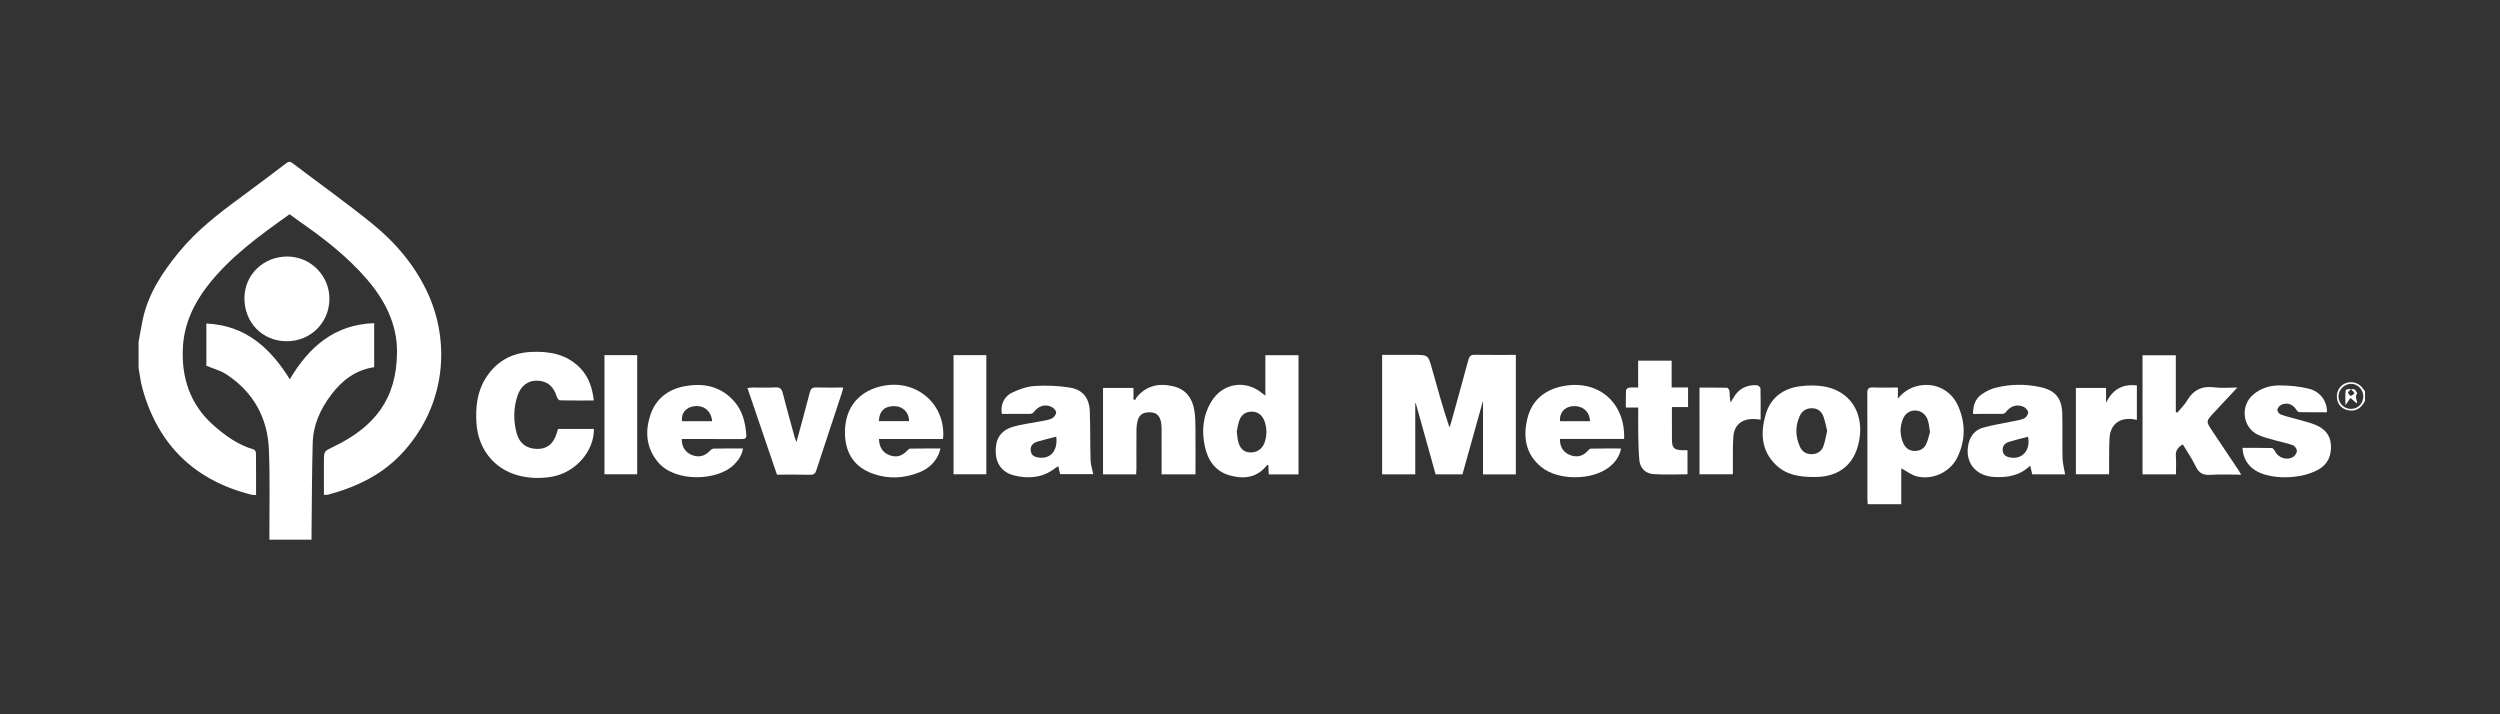 <?xml version="1.0" encoding="utf-8"?>
<!-- Generator: Adobe Illustrator 22.0.1, SVG Export Plug-In . SVG Version: 6.00 Build 0)  -->
<svg version="1.1" id="Layer_1" xmlns="http://www.w3.org/2000/svg" xmlns:xlink="http://www.w3.org/1999/xlink" x="0px" y="0px"
	 viewBox="0 0 280 80" style="enable-background:new 0 0 280 80;" xml:space="preserve">
<rect x="0" y="0" width="280" height="80" fill="#333333" stroke="none"/>
<style type="text/css">
	.st0{fill:#FFFFFF;}
</style>
<g>
	<g>
		<path class="st0" d="M15.517,38.325c0.149-0.816,0.284-1.635,0.451-2.447c0.603-2.939,2.203-5.352,4.06-7.624
			c2.014-2.464,4.512-4.381,7.059-6.244c1.641-1.201,3.259-2.435,4.882-3.661c0.253-0.191,0.449-0.336,0.778-0.086
			c2.985,2.268,6.045,4.441,8.955,6.799c2.64,2.139,4.827,4.734,6.244,7.852
			c2.441,5.371,2.039,12.282-2.674,17.586c-2.314,2.604-5.246,4.019-8.517,4.899
			c-0.127,0.034-0.269,0.016-0.476,0.026c0-1.266,0-2.497,0-3.729c0-1.2,0.021-1.155,1.082-1.668
			c4.559-2.202,7.093-5.307,7.105-10.648c0.007-3.118-1.381-5.793-3.379-8.113
			c-2.226-2.585-4.921-4.649-7.713-6.587c-0.31-0.215-0.609-0.445-0.938-0.687
			c-3.315,2.363-6.659,4.749-9.202,8.035c-1.539,1.988-2.59,4.235-2.744,6.775
			c-0.209,3.454,0.784,6.51,3.446,8.853c1.318,1.16,2.749,2.181,4.479,2.685c0.115,0.034,0.25,0.252,0.252,0.386
			c0.018,1.554,0.011,3.107,0.011,4.716c-0.186-0.012-0.361,0.002-0.522-0.038
			c-6.358-1.598-10.432-5.554-12.197-11.867c-0.213-0.761-0.297-1.558-0.441-2.338
			C15.517,40.24,15.517,39.283,15.517,38.325z"/>
		<path class="st0" d="M264.883,44.909c-0.351,0.615-0.777,1.101-1.579,1.075c-0.759-0.025-1.363-0.466-1.531-1.172
			c-0.184-0.772,0.166-1.538,0.847-1.854c0.674-0.313,1.487-0.127,1.947,0.449c0.11,0.138,0.211,0.283,0.316,0.425
			C264.883,44.191,264.883,44.55,264.883,44.909z M264.69,44.41c0.004-0.776-0.632-1.428-1.387-1.421
			c-0.752,0.007-1.404,0.678-1.392,1.433c0.012,0.756,0.62,1.365,1.372,1.376
			C264.071,45.809,264.686,45.202,264.69,44.41z"/>
		<path class="st0" d="M30.173,60.441c0-0.252,0.001-0.486-0-0.719c-0.01-3.131,0.075-6.265-0.057-9.39
			c-0.151-3.582-1.765-6.446-4.791-8.425c-0.629-0.412-1.401-0.605-2.213-0.942c0-1.42,0-3.027,0-4.728
			c4.393,0.188,7.18,2.752,9.345,6.24c2.14-3.602,4.98-6.137,9.45-6.282c0,1.647,0,3.272,0,4.929
			c-2.089,0.316-3.592,1.472-4.814,3.089c-1.21,1.601-2.013,3.367-2.069,5.378c-0.093,3.367-0.094,6.737-0.133,10.105
			c-0.003,0.234-0,0.468-0,0.746C33.307,60.441,31.782,60.441,30.173,60.441z"/>
		<path class="st0" d="M169.775,53.136c-1.272,0-2.483,0-3.677,0c0-2.763,0-5.499,0-8.256
			c-0.764,2.735-1.53,5.475-2.304,8.247c-0.994,0-1.982,0-3.004,0c-0.744-2.664-1.484-5.318-2.225-7.973
			c-0.018,0.004-0.037,0.008-0.055,0.013c0,2.64,0,5.28,0,7.958c-1.211,0-2.438,0-3.711,0
			c0-4.439,0-8.871,0-13.379c1.192,0,2.363,0,3.533,0c1.624,0,1.622,0.001,2.05,1.544
			c0.606,2.183,1.215,4.365,1.956,6.579c0.064-0.184,0.138-0.365,0.19-0.552c0.648-2.339,1.301-4.677,1.931-7.021
			c0.111-0.412,0.288-0.569,0.731-0.56c1.513,0.028,3.026,0.011,4.586,0.011
			C169.775,44.226,169.775,48.659,169.775,53.136z"/>
		<path class="st0" d="M66.504,44.855c-1.304,0-2.555,0.011-3.804-0.018c-0.118-0.003-0.289-0.237-0.336-0.393
			c-0.356-1.184-1.075-1.784-2.219-1.812c-0.984-0.024-1.799,0.565-2.17,1.652c-0.475,1.394-0.49,2.825-0.108,4.238
			c0.315,1.165,1.152,1.753,2.337,1.756c1.093,0.003,1.809-0.592,2.157-1.788c0.043-0.149,0.094-0.296,0.143-0.45
			c1.356,0,2.685,0,4.013,0c0.035,2.514-2.087,4.9-4.715,5.353c-1.278,0.22-2.547,0.181-3.794-0.155
			c-2.7-0.728-4.47-2.988-4.646-5.864c-0.106-1.743,0.059-3.432,0.997-4.957
			c1.175-1.911,2.911-2.902,5.139-3.002c2.053-0.092,3.984,0.253,5.493,1.814
			C65.943,42.215,66.341,43.444,66.504,44.855z"/>
		<path class="st0" d="M141.721,44.307c0-1.585,0-3.033,0-4.521c1.255,0,2.461,0,3.712,0c0,4.451,0,8.883,0,13.345
			c-1.122,0-2.209,0-3.33,0c-0.019-0.372-0.036-0.717-0.054-1.069c-0.08,0.019-0.131,0.015-0.148,0.037
			c-1.097,1.414-2.571,1.584-4.149,1.151c-1.603-0.439-2.45-1.641-2.798-3.201c-0.39-1.75-0.242-3.461,0.685-5.024
			c1.28-2.157,3.895-2.557,5.785-0.93C141.48,44.143,141.544,44.181,141.721,44.307z M138.519,48.321
			c0.055,0.437,0.068,0.738,0.133,1.027c0.199,0.889,0.639,1.301,1.377,1.325c0.782,0.025,1.404-0.419,1.643-1.217
			c0.235-0.784,0.233-1.574-0.071-2.345c-0.259-0.656-0.756-1.012-1.411-1.008
			c-0.674,0.004-1.15,0.344-1.375,0.96C138.655,47.503,138.596,47.981,138.519,48.321z"/>
		<path class="st0" d="M212.564,43.403c0,0.461,0,0.847,0,1.234c0.576-0.692,1.246-1.156,2.075-1.378
			c1.91-0.512,3.798,0.326,4.633,2.134c0.892,1.934,0.88,3.913-0.045,5.83c-0.793,1.642-2.764,2.572-4.527,2.133
			c-0.604-0.15-1.139-0.574-1.759-0.901c0,1.312,0,2.651,0,4.018c-1.288,0-2.497,0-3.759,0
			c-0.012-0.201-0.033-0.395-0.033-0.589c-0.002-3.947,0.006-7.895-0.011-11.842
			c-0.002-0.484,0.117-0.671,0.629-0.649C210.678,43.431,211.591,43.403,212.564,43.403z M216.161,48.382
			c-0.091-0.515-0.12-0.916-0.238-1.288c-0.224-0.703-0.741-1.09-1.389-1.115
			c-0.648-0.024-1.178,0.331-1.441,1.037c-0.326,0.873-0.3,1.756,0.071,2.612
			c0.232,0.535,0.661,0.863,1.247,0.878c0.573,0.015,1.075-0.229,1.32-0.761
			C215.941,49.289,216.04,48.781,216.161,48.382z"/>
		<path class="st0" d="M250.582,43.404c-0.945,1.012-1.766,1.899-2.595,2.779c-0.944,1.002-0.945,0.998-0.165,2.159
			c0.966,1.439,1.93,2.88,2.892,4.321c0.086,0.129,0.159,0.266,0.297,0.499c-1.209,0-2.337-0.055-3.456,0.019
			c-0.797,0.053-1.267-0.188-1.619-0.921c-0.411-0.856-0.958-1.648-1.46-2.491
			c-0.52,0.312-0.83,0.669-0.78,1.305c0.052,0.669,0.012,1.345,0.012,2.052c-1.276,0-2.484,0-3.744,0
			c0-4.435,0-8.866,0-13.339c1.23,0,2.436,0,3.728,0c0,2.127,0,4.243,0,6.36c0.055,0.023,0.11,0.046,0.166,0.069
			c0.368-0.447,0.801-0.855,1.091-1.348c0.716-1.217,1.715-1.678,3.114-1.483
			C248.822,43.491,249.608,43.404,250.582,43.404z"/>
		<path class="st0" d="M118.729,53.105c-0.064-0.285-0.124-0.555-0.199-0.889c-0.145,0.091-0.277,0.16-0.393,0.249
			c-1.376,1.059-2.936,1.174-4.542,0.789c-1.315-0.315-2.03-1.283-2.077-2.584
			c-0.052-1.453,0.512-2.422,1.867-2.846c0.997-0.312,2.058-0.418,3.089-0.625c0.447-0.089,0.919-0.136,1.323-0.323
			c0.235-0.109,0.51-0.472,0.49-0.695c-0.021-0.236-0.332-0.545-0.585-0.644
			c-0.764-0.299-1.402-0.046-1.946,0.641c-0.073,0.092-0.223,0.171-0.339,0.173
			c-1.072,0.013-2.144,0.008-3.204,0.008c-0.19-0.947,0.203-1.932,1.137-2.383
			c0.788-0.381,1.678-0.689,2.542-0.744c1.298-0.083,2.629-0.031,3.913,0.175c1.474,0.236,2.198,1.169,2.252,2.667
			c0.066,1.831,0.033,3.665,0.088,5.497c0.015,0.505,0.193,1.004,0.302,1.534
			C121.338,53.105,120.064,53.105,118.729,53.105z M118.301,48.906c-0.731,0.19-1.428,0.348-2.11,0.555
			c-0.503,0.153-0.837,0.488-0.744,1.065c0.091,0.566,0.544,0.695,1.02,0.735
			C117.728,51.368,118.489,50.41,118.301,48.906z"/>
		<path class="st0" d="M231.291,53.128c-1.138,0-2.404,0-3.678,0c-0.075-0.315-0.142-0.6-0.231-0.973
			c-1.179,1.132-2.58,1.356-4.078,1.263c-2.099-0.131-3.3-1.712-2.827-3.736c0.208-0.89,0.76-1.534,1.606-1.779
			c1.082-0.313,2.208-0.473,3.313-0.706c0.446-0.094,0.913-0.152,1.319-0.338c0.215-0.098,0.452-0.446,0.437-0.665
			c-0.015-0.226-0.281-0.526-0.511-0.631c-0.75-0.341-1.507-0.071-2.001,0.613
			c-0.066,0.091-0.213,0.174-0.324,0.175c-1.093,0.013-2.186,0.008-3.335,0.008
			c-0.006-0.915,0.241-1.681,0.948-2.181c0.476-0.337,1.037-0.617,1.601-0.757c1.644-0.407,3.315-0.428,4.975-0.068
			c1.703,0.369,2.434,1.25,2.471,3.015c0.035,1.654-0.01,3.31,0.031,4.964
			C231.023,51.913,231.187,52.493,231.291,53.128z M227.137,48.916c-0.709,0.187-1.424,0.35-2.123,0.569
			c-0.48,0.15-0.788,0.5-0.706,1.036c0.079,0.523,0.505,0.682,0.961,0.738
			C226.58,51.419,227.445,50.34,227.137,48.916z"/>
		<path class="st0" d="M130.103,53.128c0-1.72,0.005-3.409-0.005-5.097c-0.002-0.315-0.027-0.64-0.11-0.941
			c-0.176-0.637-0.571-0.909-1.228-0.912c-0.715-0.003-1.141,0.25-1.326,0.876
			c-0.105,0.356-0.144,0.742-0.148,1.116c-0.016,1.435-0.005,2.87-0.008,4.305
			c-0,0.214-0.019,0.427-0.03,0.654c-1.263,0-2.47,0-3.709,0c0-3.235,0-6.435,0-9.68c1.119,0,2.224,0,3.41,0
			c0,0.431,0,0.851,0,1.272c0.06,0.032,0.121,0.064,0.181,0.096c0.054-0.103,0.092-0.22,0.165-0.308
			c1.104-1.348,2.546-1.629,4.153-1.234c1.376,0.339,2.092,1.329,2.316,2.672c0.111,0.663,0.118,1.347,0.125,2.022
			c0.016,1.709,0.005,3.417,0.005,5.16C132.613,53.128,131.389,53.128,130.103,53.128z"/>
		<path class="st0" d="M76.353,49.168c-0.011,0.872,0.411,1.503,1.14,1.795c0.739,0.296,1.431,0.137,1.964-0.425
			c0.125-0.132,0.307-0.291,0.467-0.295c1.074-0.026,2.148-0.013,3.299-0.013c-0.134,0.764-0.519,1.315-1.008,1.808
			c-1.789,1.801-6.567,2.057-8.519-0.281c-1.308-1.567-1.474-3.368-0.869-5.234c0.592-1.826,1.949-2.894,3.8-3.255
			c2.14-0.416,4.097-0.025,5.606,1.689c0.935,1.062,1.25,2.372,1.352,3.751c0.033,0.453-0.222,0.465-0.556,0.464
			c-1.993-0.007-3.987-0.004-5.98-0.003C76.833,49.168,76.617,49.168,76.353,49.168z M79.76,47.172
			c-0.107-1.152-0.922-1.813-2.028-1.675c-0.907,0.114-1.47,0.808-1.343,1.675
			C77.51,47.172,78.633,47.172,79.76,47.172z"/>
		<path class="st0" d="M181.901,49.164c-2.425,0-4.807,0-7.184,0c-0.032,0.864,0.372,1.495,1.094,1.79
			c0.769,0.314,1.45,0.157,2.004-0.446c0.101-0.11,0.239-0.262,0.362-0.264c1.109-0.021,2.218-0.012,3.39-0.012
			c-0.19,0.897-0.652,1.519-1.275,2.031c-1.903,1.565-5.777,1.595-7.678,0.034
			c-1.751-1.438-2.048-3.358-1.55-5.416c0.486-2.012,1.889-3.195,3.884-3.615
			c2.639-0.555,4.981,0.4,6.162,2.453C181.707,46.76,181.942,47.893,181.901,49.164z M178.079,47.176
			c-0.03-1.088-0.834-1.765-1.927-1.685c-0.927,0.068-1.524,0.758-1.431,1.685
			C175.827,47.176,176.935,47.176,178.079,47.176z"/>
		<path class="st0" d="M98.442,49.168c0.029,0.939,0.45,1.549,1.199,1.82c0.752,0.272,1.374,0.106,1.944-0.499
			c0.101-0.107,0.245-0.244,0.371-0.246c1.093-0.019,2.186-0.011,3.376-0.011c-0.077,0.254-0.115,0.441-0.189,0.611
			c-0.432,0.981-1.176,1.655-2.154,2.05c-1.727,0.699-3.502,0.782-5.255,0.151
			c-1.941-0.699-2.969-2.148-3.087-4.203c-0.163-2.826,1.242-4.836,3.819-5.528
			c3.775-1.014,7.22,1.565,7.186,5.381c-0.001,0.135-0.024,0.27-0.043,0.474c-1.211,0-2.403,0-3.595,0
			C100.824,49.168,99.634,49.168,98.442,49.168z M98.432,47.169c1.129,0,2.257,0,3.384,0
			c0.024-0.92-0.671-1.65-1.577-1.68C99.099,45.45,98.475,46.019,98.432,47.169z"/>
		<path class="st0" d="M203.305,53.424c-1.922,0.022-3.325-0.301-4.429-1.381c-1.633-1.598-1.707-3.575-1.126-5.603
			c0.544-1.897,1.951-2.932,3.861-3.18c0.95-0.123,1.964-0.129,2.896,0.067c2.648,0.557,4.113,2.766,3.795,5.511
			C207.952,51.858,206.106,53.421,203.305,53.424z M204.643,48.256c-0.14-0.552-0.231-1.103-0.423-1.616
			c-0.207-0.556-0.619-0.906-1.267-0.916c-0.658-0.011-1.123,0.3-1.381,0.865
			c-0.525,1.149-0.492,2.322,0.029,3.466c0.254,0.558,0.748,0.835,1.352,0.812c0.606-0.023,1.082-0.339,1.28-0.918
			C204.418,49.408,204.507,48.837,204.643,48.256z"/>
		<path class="st0" d="M32.101,38.219c-2.718-0.014-4.744-2.095-4.725-4.853c0.018-2.612,2.153-4.659,4.833-4.634
			c2.599,0.025,4.689,2.14,4.685,4.743C36.892,36.138,34.774,38.233,32.101,38.219z"/>
		<path class="st0" d="M260.62,46.172c-1.03,0-2.063,0.008-3.095-0.012c-0.113-0.002-0.257-0.146-0.329-0.26
			c-0.389-0.618-1.041-0.87-1.689-0.565c-0.199,0.094-0.413,0.347-0.442,0.552
			c-0.023,0.163,0.189,0.465,0.362,0.529c0.594,0.22,1.218,0.358,1.828,0.535c0.706,0.205,1.434,0.36,2.107,0.645
			c0.948,0.4,1.619,1.073,1.696,2.188c0.085,1.226-0.336,2.228-1.415,2.818
			c-0.632,0.346-1.359,0.584-2.072,0.705c-1.322,0.225-2.663,0.22-3.967-0.174
			c-1.498-0.453-2.372-1.504-2.444-2.969c1.094,0,2.186-0.01,3.277,0.015c0.118,0.003,0.277,0.186,0.34,0.321
			c0.366,0.787,1.379,1.13,2.102,0.644c0.197-0.132,0.385-0.453,0.372-0.675c-0.013-0.218-0.247-0.534-0.455-0.609
			c-0.632-0.228-1.303-0.348-1.952-0.535c-0.648-0.186-1.319-0.334-1.925-0.617
			c-1.773-0.826-2.046-3.269-0.539-4.53c0.834-0.698,1.842-1.011,2.88-1.012
			c1.122-0,2.273,0.101,3.357,0.375C259.902,43.869,260.655,44.981,260.62,46.172z"/>
		<path class="st0" d="M89.202,49.525c0.533-1.973,1.033-3.773,1.498-5.582c0.109-0.423,0.296-0.566,0.733-0.55
			c0.972,0.034,1.946,0.011,3.011,0.011c-0.068,0.263-0.104,0.449-0.163,0.627
			c-0.948,2.871-1.907,5.739-2.842,8.614c-0.122,0.374-0.265,0.541-0.693,0.529c-1.234-0.034-2.469-0.012-3.726-0.012
			c-1.1-3.228-2.188-6.425-3.304-9.699c0.225-0.024,0.391-0.057,0.556-0.058c0.858-0.005,1.716,0.029,2.572-0.013
			c0.488-0.024,0.698,0.134,0.819,0.611c0.42,1.658,0.885,3.305,1.336,4.956
			C89.036,49.089,89.09,49.214,89.202,49.525z"/>
		<path class="st0" d="M183.472,40.393c1.294,0,2.485,0,3.752,0c0,0.975,0,1.941,0,3.002c0.655,0,1.238,0,1.839,0
			c0,0.771,0,1.446,0,2.198c-0.571,0-1.136,0-1.808,0c0,0.583-0,1.091,0,1.599
			c0,0.678-0.005,1.356,0.002,2.034c0.01,0.963,0.23,1.176,1.215,1.198c0.158,0.003,0.316,0.001,0.527,0.001
			c0,0.919,0,1.8,0,2.695c-1.291,0-2.563,0.07-3.823-0.024c-0.901-0.067-1.494-0.667-1.575-1.607
			c-0.079-0.911-0.097-1.828-0.114-2.743c-0.018-1.012-0.004-2.025-0.004-3.101c-0.472,0-0.881,0-1.386,0
			c0-0.69-0.016-1.319,0.016-1.947c0.005-0.103,0.215-0.263,0.345-0.28c0.312-0.041,0.634-0.013,1.013-0.013
			C183.472,42.398,183.472,41.43,183.472,40.393z"/>
		<path class="st0" d="M67.7,39.775c1.233,0,2.423,0,3.665,0c0,4.443,0,8.871,0,13.344c-1.199,0-2.404,0-3.665,0
			C67.7,48.7,67.7,44.274,67.7,39.775z"/>
		<path class="st0" d="M106.796,39.772c1.239,0,2.429,0,3.673,0c0,4.453,0,8.88,0,13.349c-1.214,0-2.419,0-3.673,0
			C106.796,48.694,106.796,44.267,106.796,39.772z"/>
		<path class="st0" d="M232.499,43.447c1.104,0,2.209,0,3.377,0c0,0.56,0,1.107,0,1.653
			c0.725-1.442,1.811-2.128,3.453-1.935c0,1.312,0,2.575,0,3.861c-0.169-0.029-0.304-0.057-0.441-0.076
			c-1.521-0.203-2.539,0.599-2.621,2.132c-0.06,1.113-0.035,2.229-0.047,3.345
			c-0.002,0.216-0,0.432-0,0.691c-1.262,0-2.466,0-3.721,0C232.499,49.916,232.499,46.703,232.499,43.447z"
			/>
		<path class="st0" d="M190.345,43.411c1.035,0,2.067-0.012,3.097,0.019c0.097,0.003,0.252,0.265,0.266,0.417
			c0.038,0.392,0.013,0.791,0.125,1.229c0.101-0.172,0.204-0.343,0.303-0.516c0.581-1.022,1.479-1.475,2.631-1.417
			c0.147,0.007,0.401,0.225,0.405,0.35c0.032,1.153,0.018,2.307,0.018,3.499
			c-0.307-0.024-0.558-0.059-0.809-0.062c-1.338-0.013-2.164,0.691-2.251,2.029
			c-0.074,1.132-0.038,2.272-0.049,3.408c-0.002,0.236-0,0.471-0,0.75c-1.264,0-2.47,0-3.736,0
			C190.345,49.916,190.345,46.702,190.345,43.411z"/>
		<path class="st0" d="M263.962,45.179c-0.266-0.225-0.491-0.416-0.716-0.606c-0.145,0.211-0.291,0.421-0.559,0.811
			c0-0.666-0.045-1.197,0.043-1.705c0.015-0.089,0.604-0.141,0.908-0.09c0.152,0.025,0.4,0.425,0.361,0.479
			c-0.234,0.322-0.102,0.606-0.014,0.91C264.006,45.055,263.966,45.15,263.962,45.179z M263.314,43.566
			c-0.163,0.199-0.347,0.331-0.329,0.421c0.028,0.138,0.203,0.35,0.304,0.344
			c0.147-0.008,0.286-0.183,0.428-0.286C263.607,43.913,263.496,43.781,263.314,43.566z"/>
	</g>
</g>
</svg>
